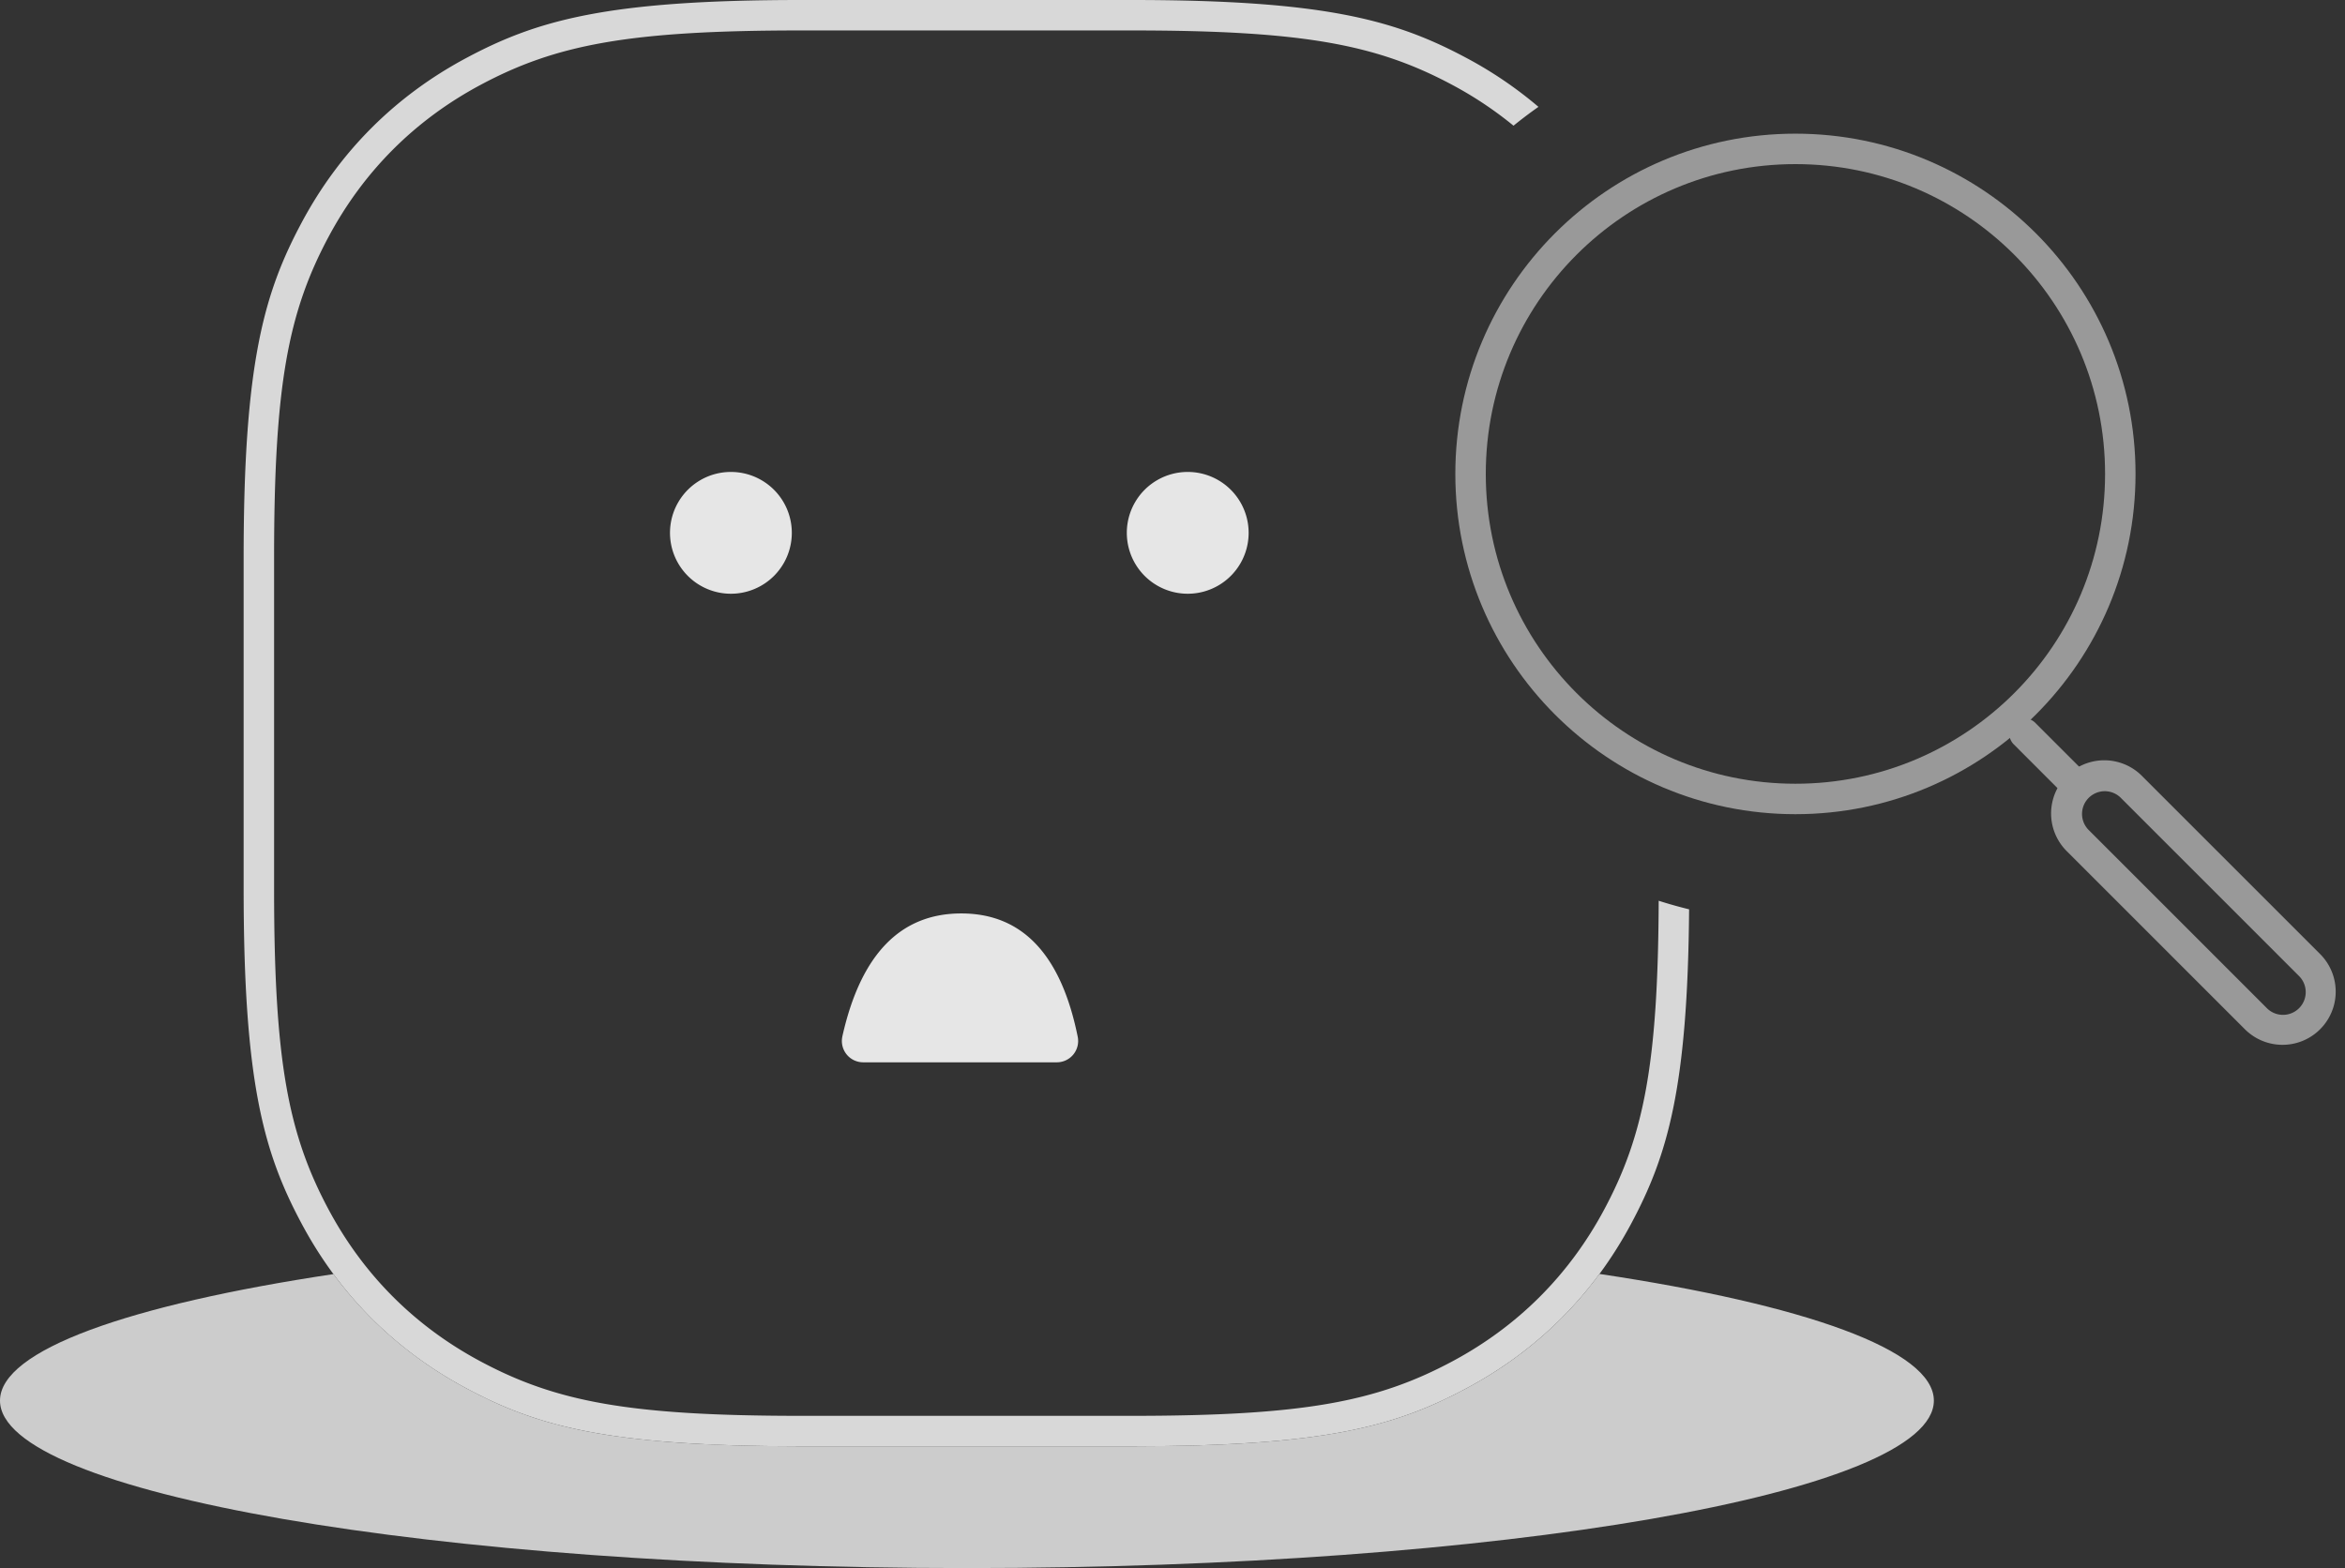 <svg xmlns="http://www.w3.org/2000/svg" width="154" height="103" viewBox="0 0 154 103">
    <rect x="0" y="0" width="154" height="103" fill="#333333" stroke="none"/>
    <defs>
        <ellipse id="a" cx="20.335" cy="20.35" rx="20.335" ry="20.35"/>
    </defs>
    <g fill="none" fill-rule="evenodd">
        <path fill="#F2F2F2" fill-opacity=".8" d="M21.897 83.69c2.296 3.107 5.223 5.628 8.714 7.495C35.265 93.675 39.88 95 52.612 95h21.706c12.731 0 17.348-1.326 22.002-3.815 3.494-1.868 6.424-4.393 8.72-7.505C118.49 85.697 127 88.676 127 92c0 6.075-28.43 11-63.5 11S0 98.075 0 92c0-3.318 8.483-6.294 21.897-8.31z"/>
        <path fill="#D8D8D8" fill-rule="nonzero" d="M108.93 59.167c.655.21 1.32.397 1.996.562-.092 11.721-1.41 16.173-3.81 20.66-2.49 4.655-6.142 8.307-10.796 10.796C91.666 93.675 87.05 95 74.318 95H52.612c-12.73 0-17.347-1.326-22.001-3.815-4.655-2.489-8.307-6.141-10.796-10.796C17.325 75.735 16 71.12 16 58.388V36.612c0-12.73 1.326-17.347 3.815-22.001 2.489-4.655 6.141-8.307 10.796-10.796C35.265 1.325 39.88 0 52.612 0h21.706C87.05 0 91.666 1.326 96.32 3.815a26.541 26.541 0 0 1 4.713 3.204 29.53 29.53 0 0 0-1.638 1.237 24.627 24.627 0 0 0-4.018-2.678C90.417 2.926 85.624 2 74.318 2H52.612c-11.305 0-16.098.926-21.058 3.578-4.306 2.303-7.673 5.67-9.976 9.976C18.926 20.514 18 25.307 18 36.612v21.776c0 11.305.926 16.098 3.578 21.058 2.303 4.306 5.67 7.673 9.976 9.976C36.514 92.074 41.307 93 52.612 93h21.706c11.306 0 16.099-.926 21.059-3.578 4.306-2.303 7.673-5.67 9.975-9.976 2.591-4.844 3.535-9.53 3.577-20.28z"/>
        <path fill="#E6E6E6" d="M48 39a4 4 0 1 1 0-8 4 4 0 0 1 0 8zm30 0a4 4 0 1 1 0-8 4 4 0 0 1 0 8zM55.32 68.074C56.526 62.69 59.128 60 63.129 60c4.008 0 6.556 2.7 7.647 8.102a1.4 1.4 0 0 1-1.373 1.677H56.687a1.4 1.4 0 0 1-1.366-1.705z"/>
        <ellipse cx="20.335" cy="20.35" stroke="#999" stroke-width="2" rx="21.335" ry="21.35" transform="translate(97.574 10.78)"/>
        <path fill="#999" fill-rule="nonzero" d="M132.258 48.905a1 1 0 1 1 1.415-1.413l3.216 3.218a1 1 0 1 1-1.415 1.414l-3.216-3.219z"/>
        <path fill="#999" fill-rule="nonzero" d="M139.248 52.378a1.493 1.493 0 0 0-2.111 2.11l11.704 11.705a1.493 1.493 0 1 0 2.11-2.111l-11.703-11.704zm1.414-1.415l11.704 11.704a3.493 3.493 0 1 1-4.94 4.94l-11.704-11.704a3.493 3.493 0 1 1 4.94-4.94z"/>
    </g>
</svg>
